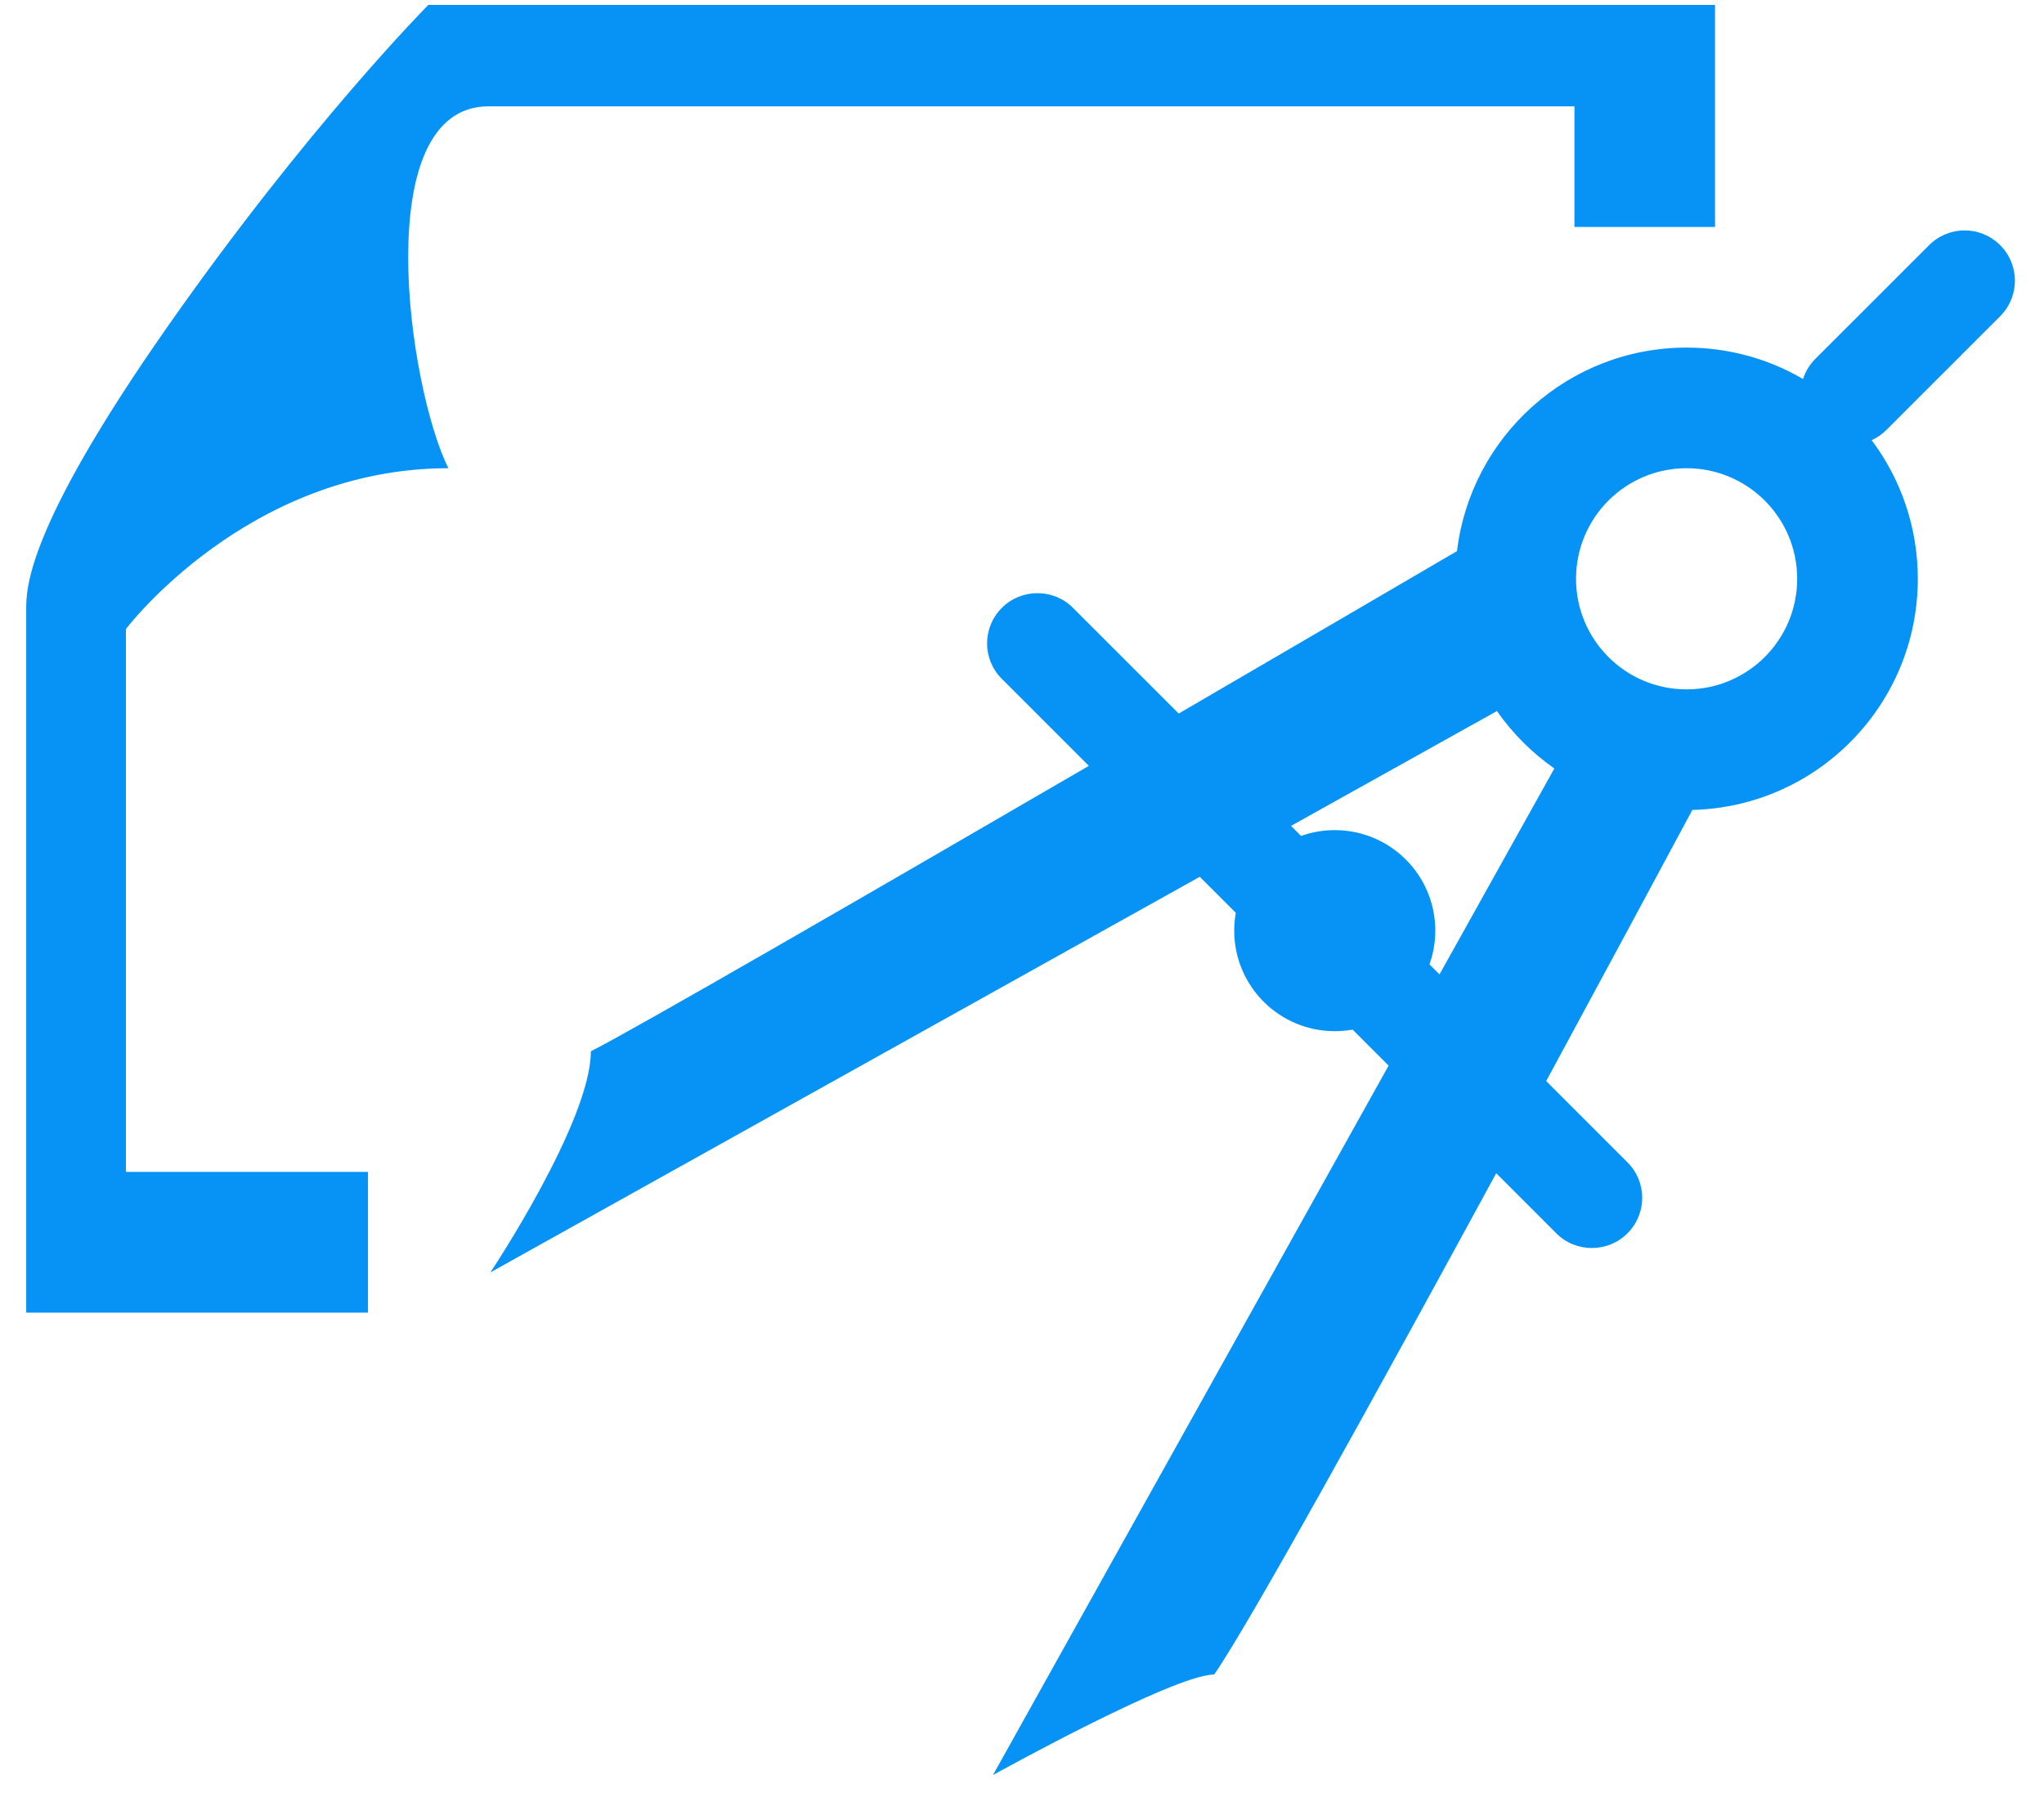 <?xml version="1.0" encoding="UTF-8" standalone="no"?>
<svg width="57px" height="50px" viewBox="0 0 57 50" version="1.1" xmlns="http://www.w3.org/2000/svg" xmlns:xlink="http://www.w3.org/1999/xlink" xmlns:sketch="http://www.bohemiancoding.com/sketch/ns">
    <!-- Generator: Sketch 3.3.3 (12072) - http://www.bohemiancoding.com/sketch -->
    <title>architectureicon</title>
    <desc>Created with Sketch.</desc>
    <defs></defs>
    <g id="Page-1" stroke="none" stroke-width="1" fill="none" fill-rule="evenodd" sketch:type="MSPage">
        <g id="architectureicon" sketch:type="MSLayerGroup" fill="#0793F5">
            <g id="Page-1" sketch:type="MSShapeGroup">
                <g id="Home---Desktop-Copy-2">
                    <path d="M50.28,10.569 C49.326,10.012 48.217,9.693 47.033,9.693 C43.734,9.693 41.013,12.172 40.631,15.368 L40.631,15.368 C39.124,16.25 36.192,17.963 32.87,19.898 L29.918,16.947 C29.379,16.408 28.487,16.403 27.939,16.95 C27.388,17.501 27.39,18.384 27.936,18.929 L30.364,21.357 C24.21,24.936 17.625,28.742 16.477,29.316 C16.477,31.279 13.674,35.484 13.674,35.484 L33.457,24.451 L34.462,25.455 C34.433,25.617 34.418,25.783 34.418,25.952 C34.418,27.501 35.673,28.756 37.222,28.756 C37.391,28.756 37.557,28.741 37.719,28.712 L38.723,29.717 L27.69,49.5 C27.69,49.5 32.736,46.697 33.858,46.697 C34.798,45.353 38.316,38.984 41.724,32.717 L43.404,34.397 C43.943,34.936 44.835,34.941 45.383,34.394 C45.934,33.843 45.932,32.96 45.386,32.415 L43.118,30.147 C44.673,27.276 46.123,24.581 47.194,22.586 L47.194,22.586 C50.681,22.501 53.481,19.648 53.481,16.141 C53.481,14.691 53.002,13.352 52.194,12.275 C52.344,12.207 52.485,12.111 52.608,11.987 L55.775,8.821 C56.329,8.267 56.325,7.383 55.777,6.836 C55.226,6.285 54.341,6.29 53.793,6.839 L50.626,10.005 C50.461,10.17 50.346,10.364 50.28,10.569 L50.28,10.569 L50.28,10.569 Z M36.282,23.311 L36.002,23.031 L41.744,19.829 C42.179,20.452 42.722,20.995 43.345,21.43 L40.143,27.172 L39.863,26.892 C39.968,26.598 40.025,26.282 40.025,25.952 C40.025,24.404 38.77,23.149 37.222,23.149 C36.892,23.149 36.576,23.206 36.282,23.311 L36.282,23.311 L36.282,23.311 Z M47.033,19.224 C48.736,19.224 50.117,17.844 50.117,16.141 C50.117,14.438 48.736,13.057 47.033,13.057 C45.33,13.057 43.95,14.438 43.95,16.141 C43.95,17.844 45.33,19.224 47.033,19.224 L47.033,19.224 Z M10.262,32.68 L3.511,32.68 L3.511,17.542 C3.511,17.542 6.898,13.057 12.504,13.057 C11.383,10.815 10.262,2.965 13.626,2.965 L43.906,2.965 L43.906,6.329 L47.826,6.329 L47.826,0.137 L11.944,0.137 C11.944,0.137 8.58,3.526 4.655,9.133 C0.731,14.739 0.731,16.421 0.731,16.982 C0.731,17.542 0.731,36.605 0.731,36.605 L10.262,36.605 L10.262,32.68 L10.262,32.68 Z" id="Oval-67"></path>
                </g>
            </g>
        </g>
    </g>
</svg>